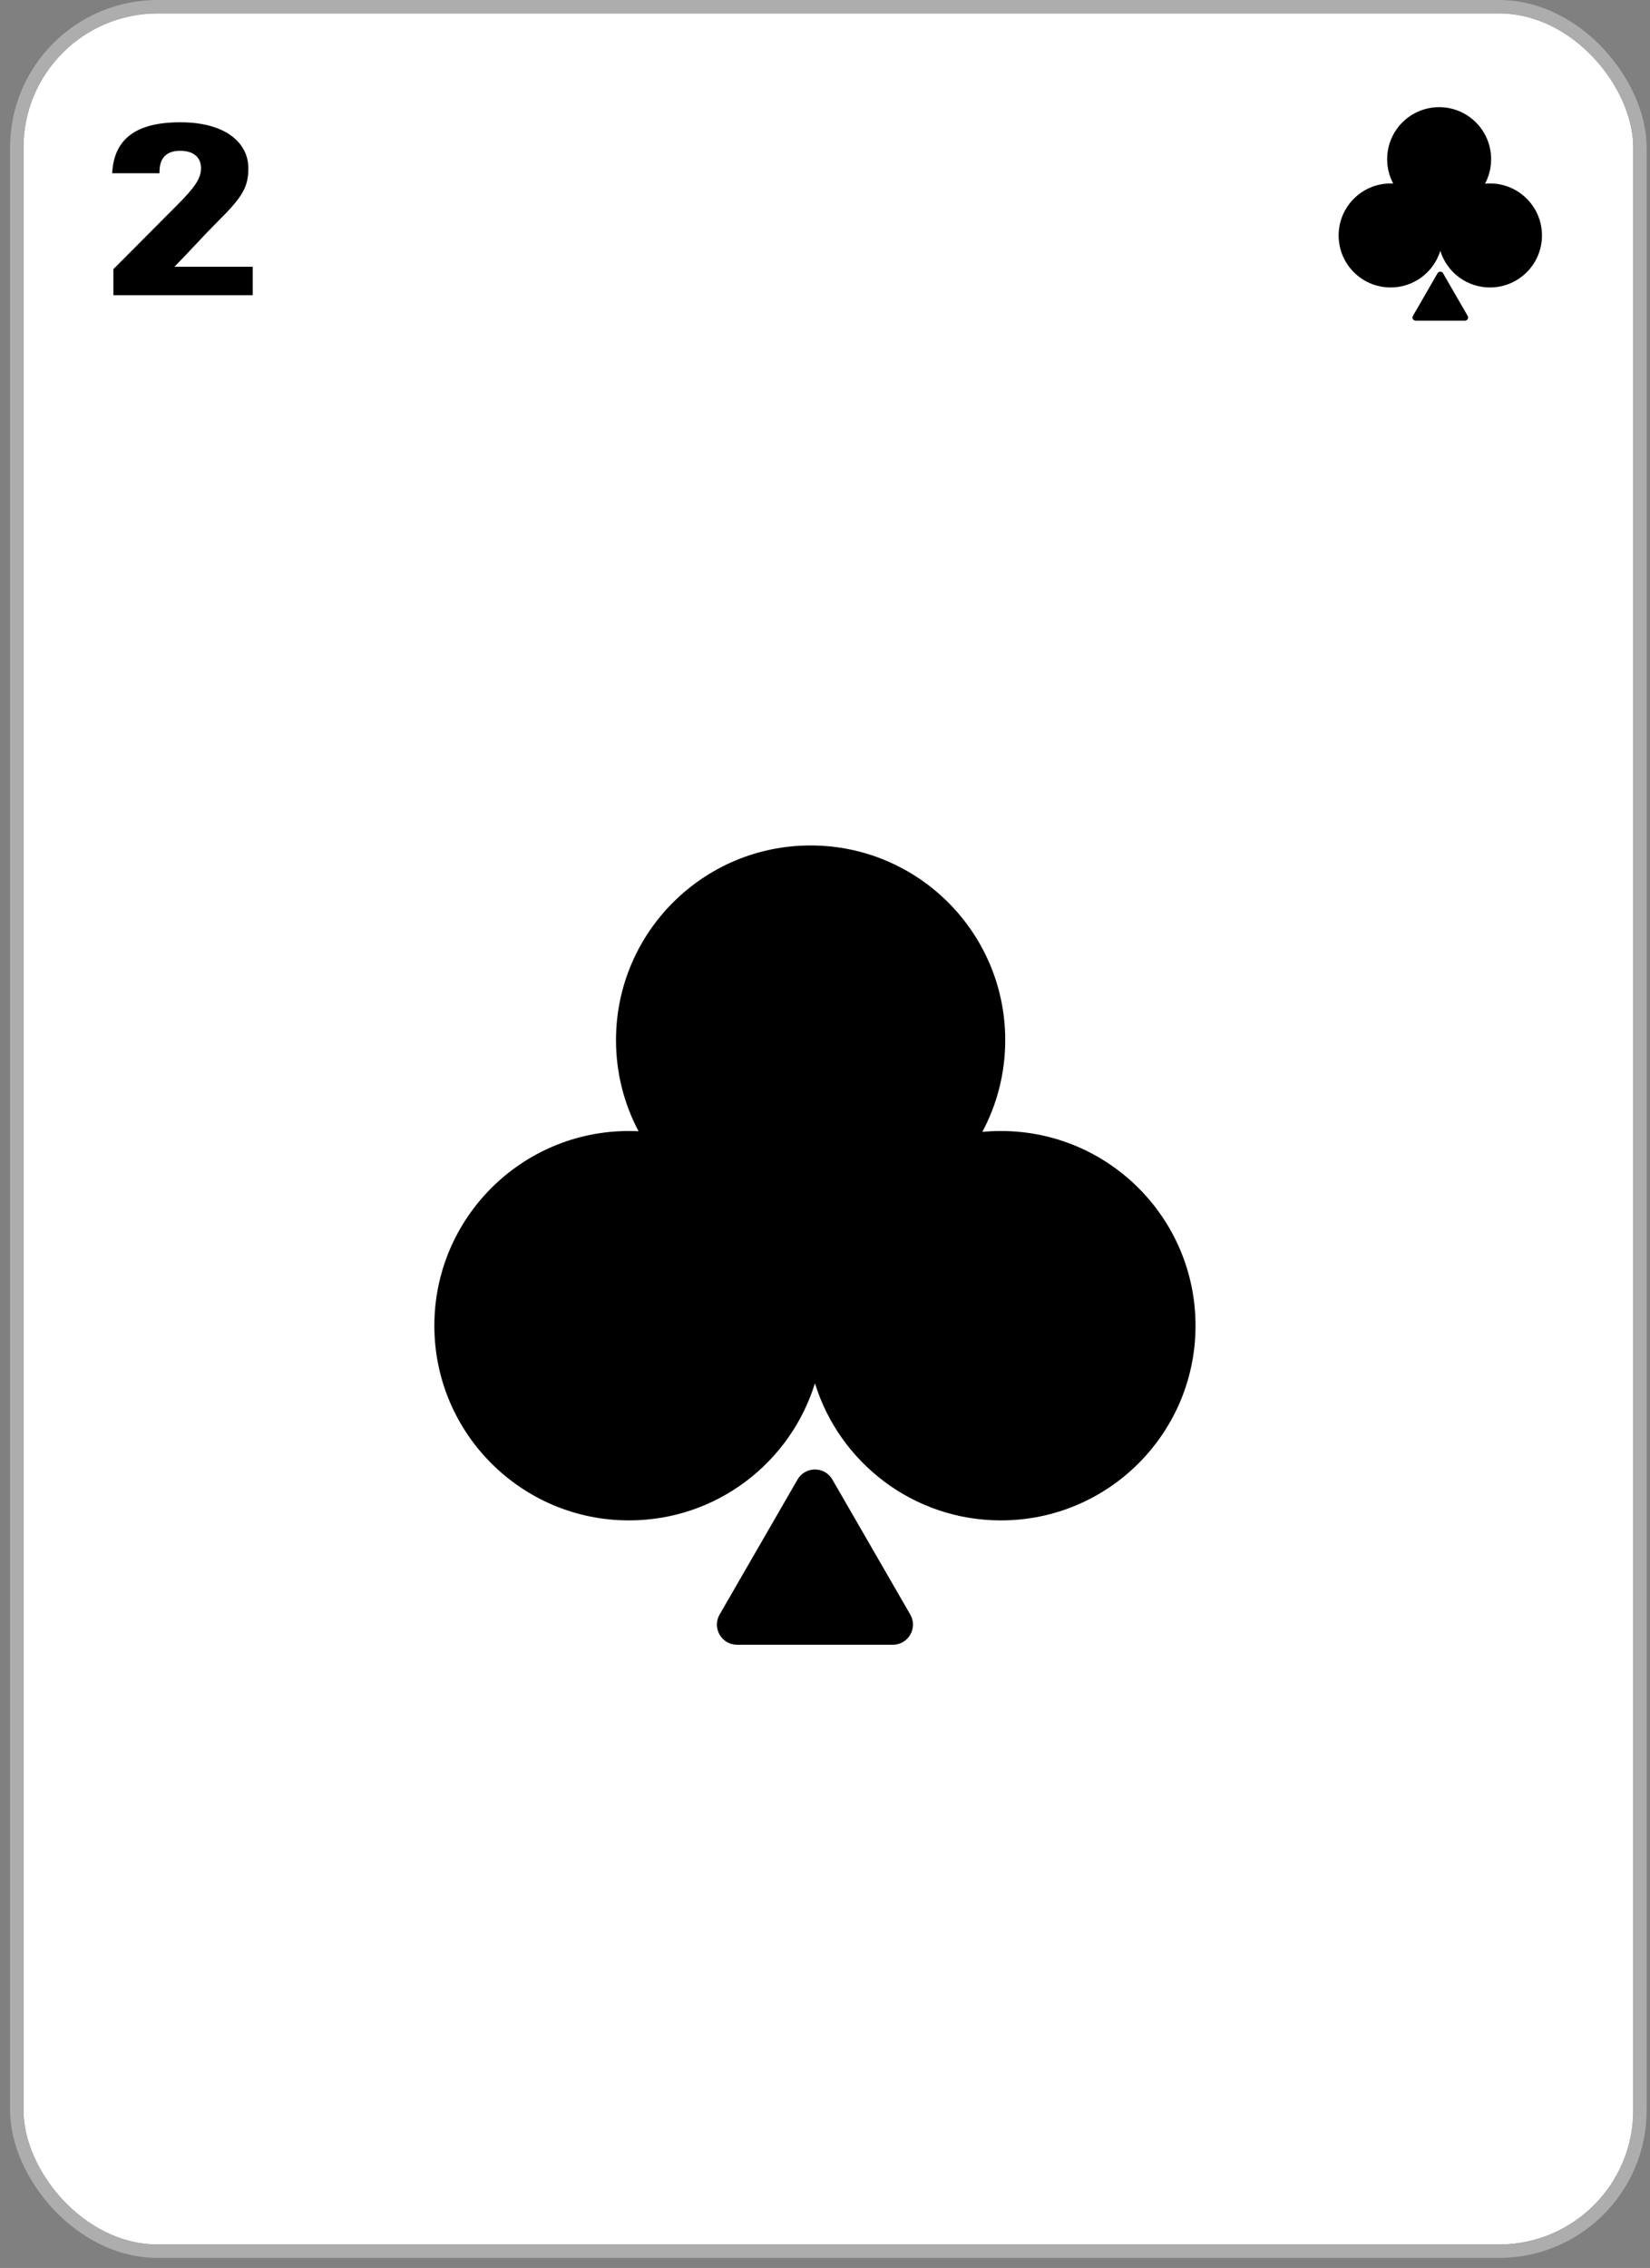 <svg width="123" height="169" viewBox="0 0 123 169" fill="none" xmlns="http://www.w3.org/2000/svg">
<rect x="0" y="0" width="123" height="169" fill="#808080" stroke="none"/>
<g clip-path="url(#clip0_17_2723)">
<rect x="1.75" y="1" width="120" height="166.25" rx="10" fill="white"/>
<mask id="mask0_17_2723" style="mask-type:alpha" maskUnits="userSpaceOnUse" x="1" y="1" width="121" height="167">
<rect x="1.75" y="1" width="120" height="166.25" fill="#D9D9D9"/>
</mask>
<g mask="url(#mask0_17_2723)">
<path d="M8.452 22V20.056L13.168 15.322C14.572 13.918 14.986 13.27 14.986 12.532C14.986 11.758 14.464 11.236 13.438 11.236C12.412 11.236 11.89 11.758 11.89 12.82V12.91H8.362C8.488 10.534 9.91 9.112 13.438 9.112C16.912 9.112 18.514 10.714 18.514 12.532C18.514 13.954 18.064 14.692 16.21 16.528C15.166 17.572 14.086 18.778 13.006 19.876H18.838V22H8.452Z" fill="black"/>
<path d="M107.164 20.36C107.254 20.203 107.481 20.203 107.572 20.36L109.409 23.543C109.5 23.7 109.386 23.896 109.205 23.896H105.531C105.349 23.896 105.236 23.7 105.327 23.543L107.164 20.36Z" fill="black"/>
<path fill-rule="evenodd" clip-rule="evenodd" d="M111.157 11.862C111.157 12.522 110.992 13.143 110.701 13.688C110.823 13.676 110.946 13.67 111.071 13.67C113.211 13.67 114.947 15.405 114.947 17.546C114.947 19.686 113.211 21.421 111.071 21.421C109.33 21.421 107.857 20.273 107.368 18.692C106.879 20.273 105.406 21.421 103.665 21.421C101.524 21.421 99.789 19.686 99.789 17.546C99.789 15.405 101.524 13.67 103.665 13.67C103.729 13.67 103.792 13.672 103.856 13.675C103.569 13.134 103.406 12.517 103.406 11.862C103.406 9.721 105.141 7.986 107.282 7.986C109.422 7.986 111.157 9.721 111.157 11.862Z" fill="black"/>
<path d="M59.451 110.25C60.028 109.25 61.472 109.25 62.049 110.25L67.857 120.309C68.434 121.309 67.712 122.559 66.558 122.559H54.943C53.788 122.559 53.066 121.309 53.644 120.309L59.451 110.25Z" fill="black"/>
<path fill-rule="evenodd" clip-rule="evenodd" d="M74.936 77.508C74.936 79.98 74.317 82.307 73.228 84.344C73.684 84.3 74.146 84.278 74.613 84.278C82.626 84.278 89.121 90.774 89.121 98.786C89.121 106.799 82.626 113.294 74.613 113.294C68.094 113.294 62.58 108.995 60.75 103.076C58.921 108.995 53.406 113.294 46.887 113.294C38.874 113.294 32.379 106.799 32.379 98.786C32.379 90.774 38.874 84.278 46.887 84.278C47.127 84.278 47.365 84.284 47.602 84.296C46.528 82.27 45.92 79.96 45.92 77.508C45.92 69.495 52.415 63 60.428 63C68.44 63 74.936 69.495 74.936 77.508Z" fill="black"/>
</g>
</g>
<rect x="1.25" y="0.5" width="121" height="167.25" rx="10.5" stroke="#ADADAD"/>
<defs>
<clipPath id="clip0_17_2723">
<rect x="1.75" y="1" width="120" height="166.25" rx="10" fill="white"/>
</clipPath>
</defs>
</svg>

